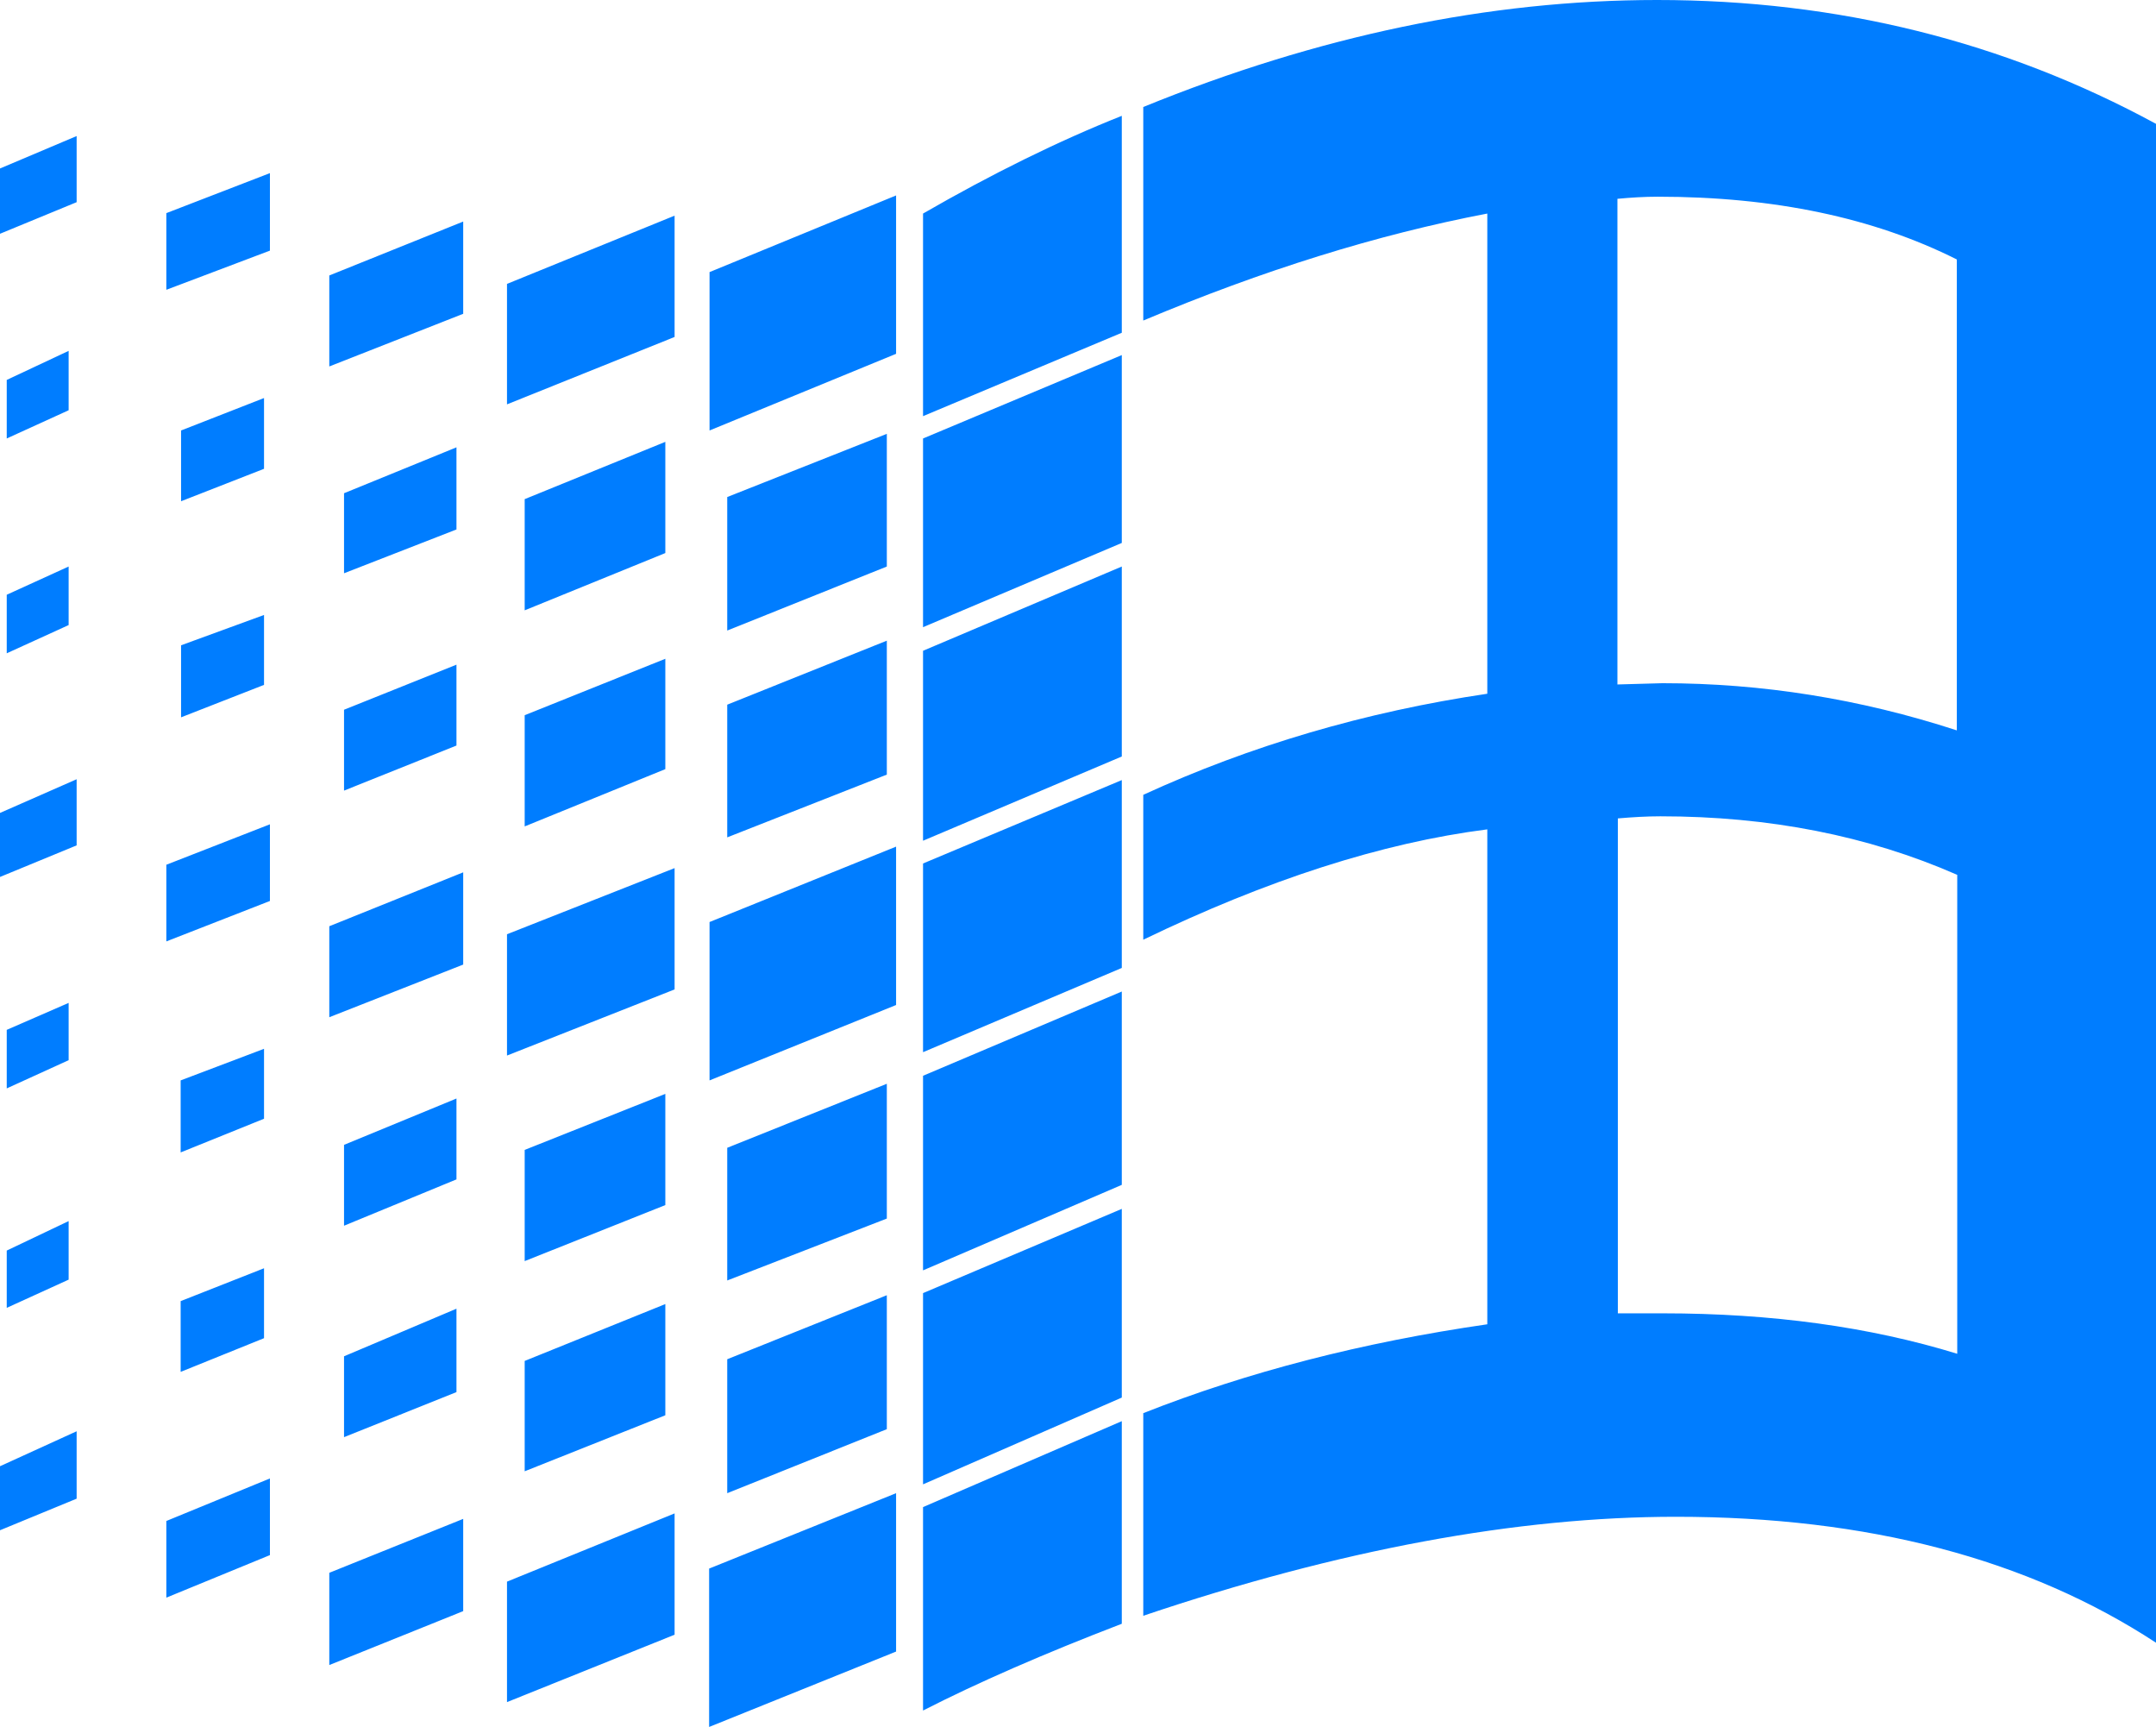<svg viewBox="0 51 512 410" xmlns="http://www.w3.org/2000/svg"><path fill="rgb(0, 125, 255)" d="m210.6 358.5v31.8l-37.9 15.2v-31.8zm0-50.2v32l-37.9 14.7v-31.5zm-52.6 52.3v26.4l-33.4 13.3v-26.2zm0-49.9v26.4l-33.4 13.3v-26.4zm-49.6 51v19.8l-26.7 10.7v-19.2zm0-49.9v19.2l-26.7 11v-19.2zm-45.7 40.3v16.6l-19.8 8v-16.8zm0-52.1v16.6l-19.8 8v-17.1zm-46.4 40.9v13.9l-14.7 6.7v-13.6zm0-51.8v13.6l-14.7 6.7v-13.9zm194.3-86v31.8l-37.9 14.9v-31.5zm0-49.1v31.5l-37.9 15.2v-31.7zm-52.6 53.4v26.2l-33.4 13.6v-26.4zm0-51.5v26.4l-33.4 13.6v-26.4zm-49.6 52.9v19.2l-26.7 10.7v-19.2zm0-51.6v19.5l-26.7 10.4v-19zm-45.7 39.8v16.6l-19.7 7.7v-17.1zm0-51.5v16.8l-19.7 7.7v-16.8zm-46.4 40v13.9l-14.7 6.7v-13.9zm0-51.2v14.1l-14.7 6.7v-13.9zm250.1 254.1v48.1c-18.5 7.1-34.3 14-47.2 20.6v-48.3zm0-50.4v44.8l-47.2 20.6v-45.4zm0-51.6v45.9l-47.2 20.3v-46.2zm0-50.2v44.6l-47.2 20v-44.8zm0-50.7v45.1l-47.2 20v-45.1zm0-50.2v44.6l-47.2 20v-44.8zm0-56.8v51.5l-47.2 19.8v-48.1c16.3-9.4 32.1-17.2 47.2-23.2zm-53.6 327v37.6l-44.4 17.9v-37.6zm0-153.5v37.6l-44.3 17.9v-37.6zm0-154.6v37.6l-44.3 18.2v-37.6zm-52.6 312.9v28.8l-39.8 16v-28.6zm0-153.2v28.8l-39.8 15.7v-28.8zm0-154.9v28.8l-39.8 16v-28.6zm-50.2 309.4v21.9l-31.8 12.8v-21.9zm0-153.5v21.9l-31.8 12.5v-21.6zm0-154.5v21.9l-31.8 12.5v-21.6zm-45.9 298.4v18.2l-24.6 10.1v-18.2zm0-155.3v18.2l-24.6 9.6v-18.2zm0-154.6v18.4l-24.6 9.3v-18.2zm-45.9 298.7v16l-18.2 7.5v-15.2zm0-154.8v15.7l-18.2 7.5v-15.2zm0-152.7v15.7l-18.2 7.5v-15.5zm493.8-2.9v360.6c-30.4-19.9-68.4-29.9-114-29.9-37.7 0-79.9 7.8-126.5 23.5v-48.1c24.8-9.8 52-16.8 81.7-21.1v-117.5c-25.1 3.2-52.3 12-81.7 26.2v-34.4c25.5-11.7 52.7-19.7 81.7-24v-114c-26.2 5-53.4 13.5-81.7 25.4v-50.7c41.5-16.9 82.1-25.4 122-25.4 42.9 0 82.4 9.8 118.5 29.4zm-127.9 17.8v115.3l10.7-.3c23.6 0 46.9 3.7 69.9 11.2v-111.8c-19.7-9.9-43.4-14.9-71-14.9-3.2 0-6.4.2-9.6.5zm.1 147.1v117.5h10.7c25.8 0 49.1 3.2 69.9 9.6v-113.7c-21.2-9.3-44.7-13.9-70.5-13.9-3.2 0-6.6.2-10.1.5z"/></svg>